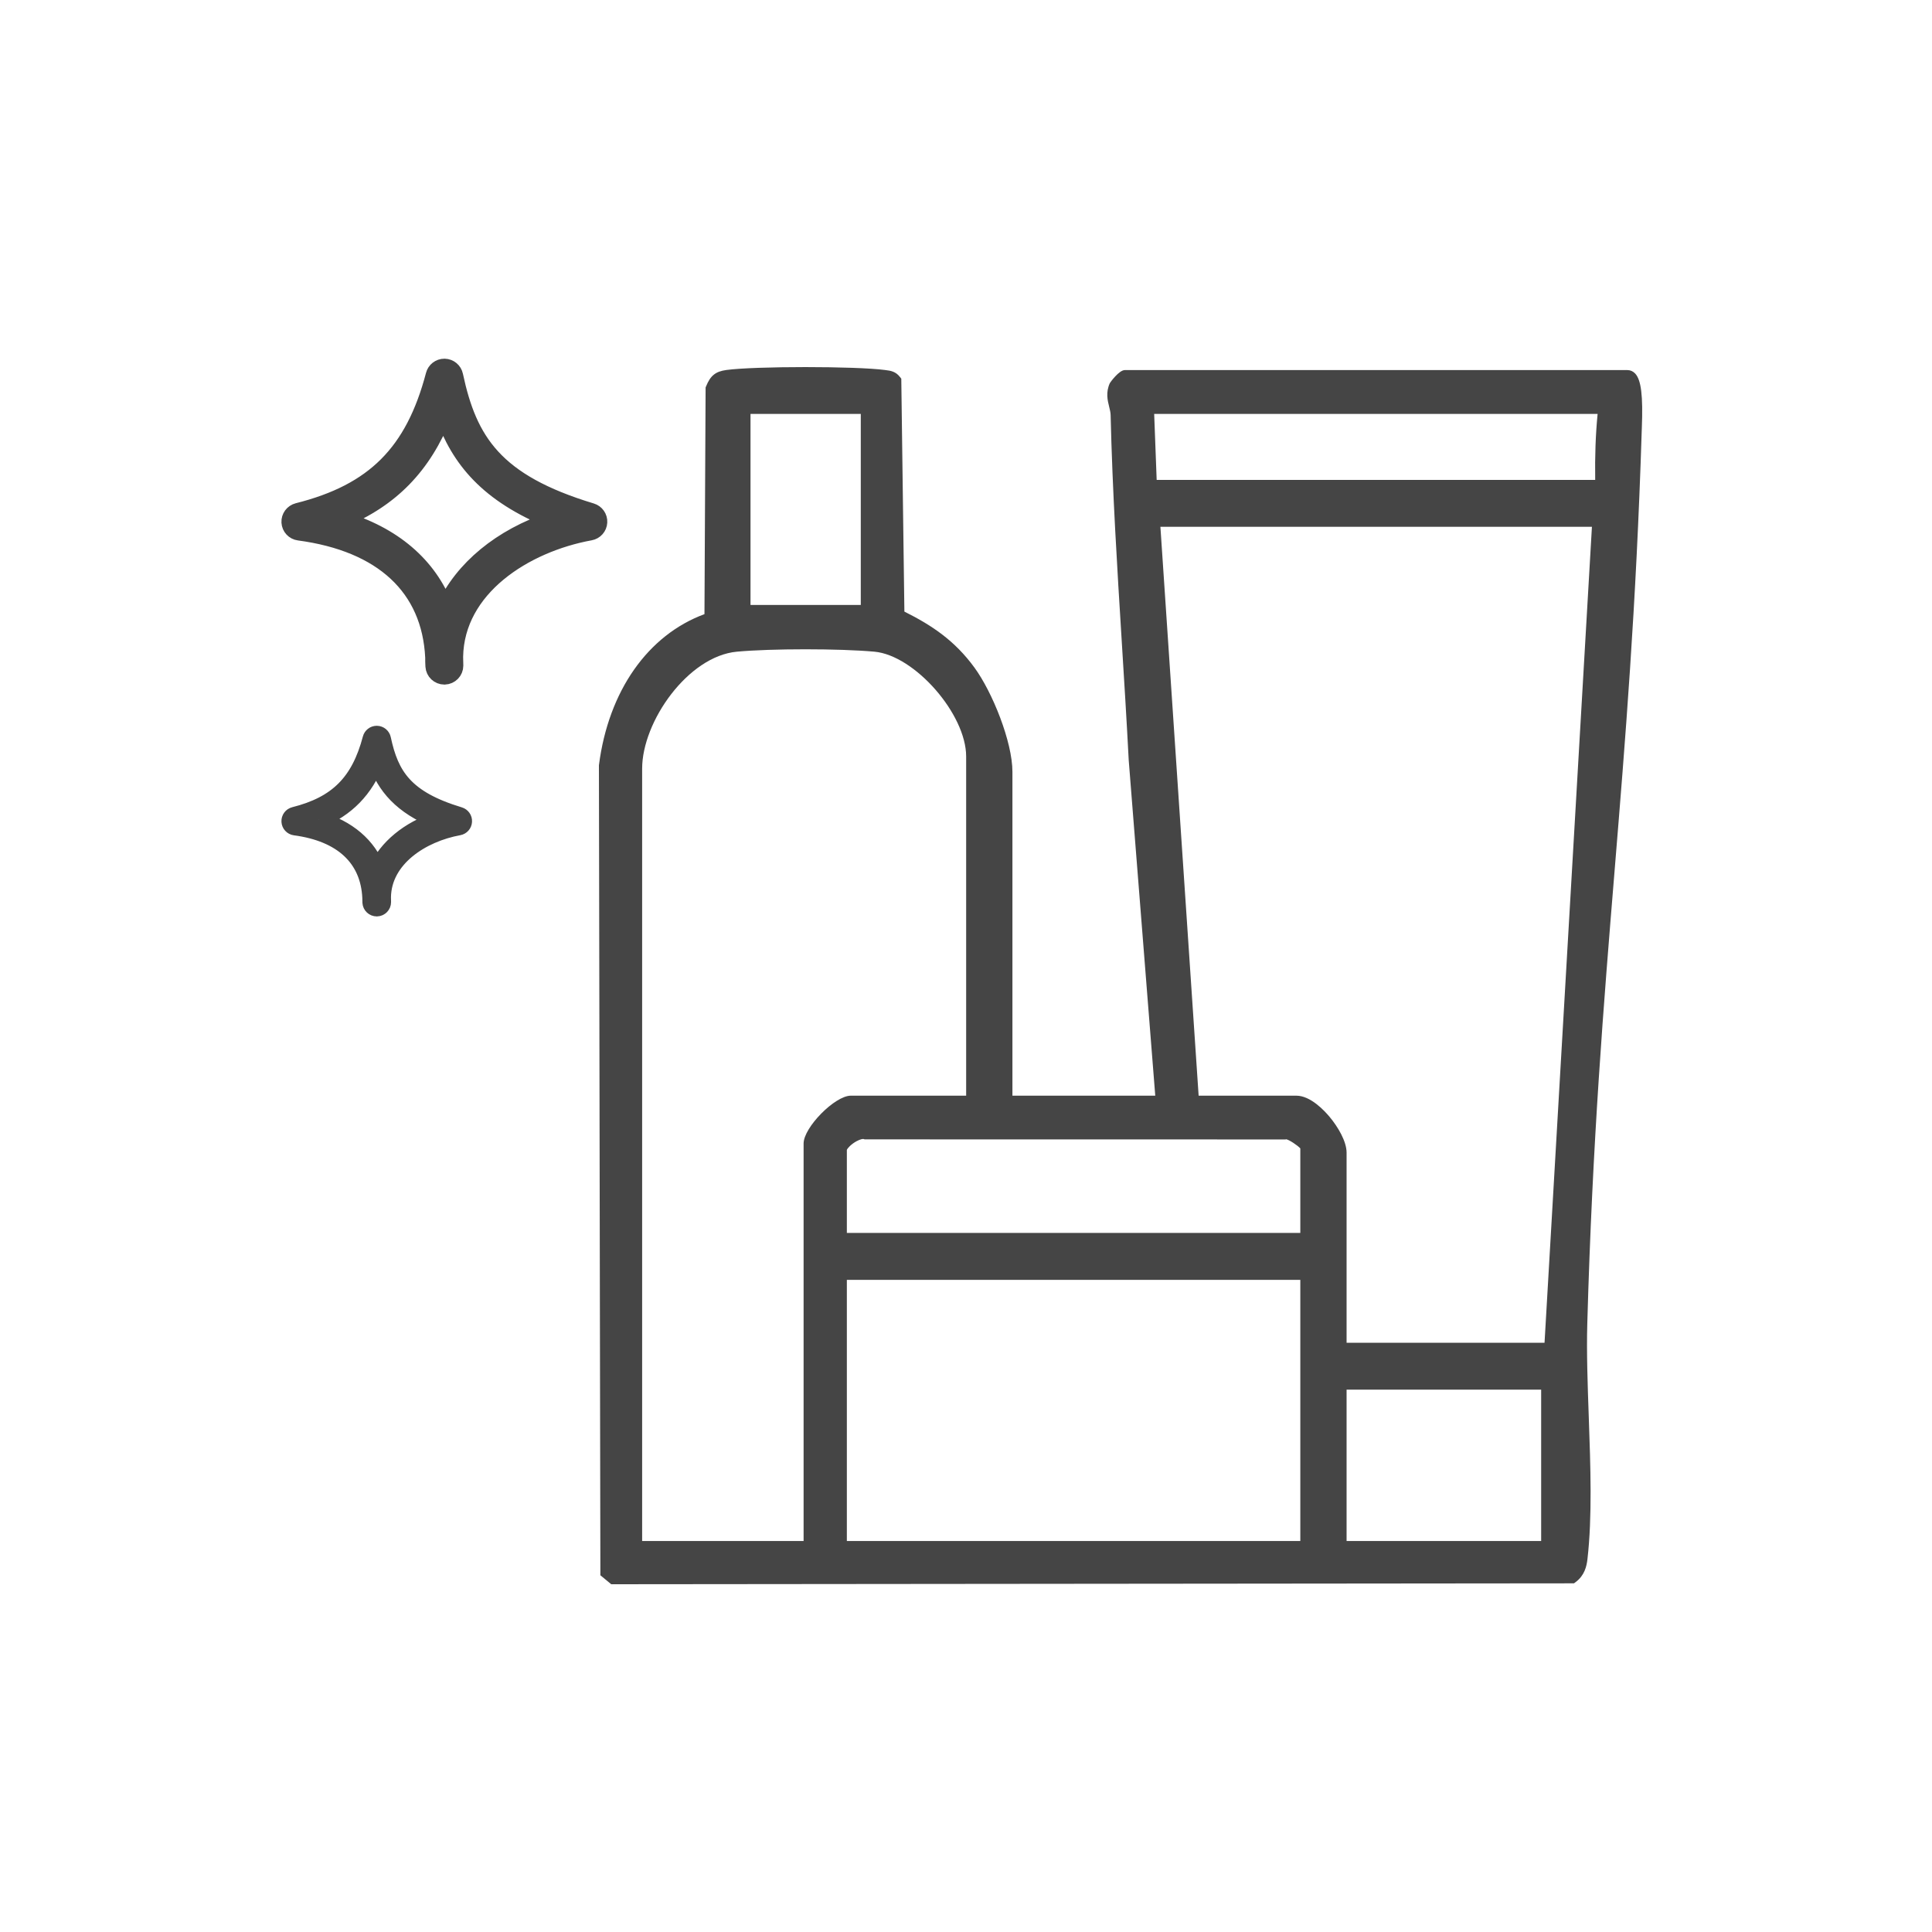 <?xml version="1.0" encoding="UTF-8"?>
<svg width="100px" height="100px" viewBox="0 0 100 100" version="1.1" xmlns="http://www.w3.org/2000/svg" xmlns:xlink="http://www.w3.org/1999/xlink">
    <rect x="0" y="0" width="100" height="100" fill="#808080" stroke="none"/>
    <title>icon_garantia copia 2</title>
    <defs>
        <path d="M0,0 L100,0 L100,100 L0,100 L0,0 Z" id="path-1"></path>
    </defs>
    <g id="icon_garantia-copia-2" stroke="none" fill="none" xlink:href="#path-1" fill-rule="evenodd">
        <use fill="#FFFFFF" xlink:href="#path-1"></use>
        <g id="Grupo" stroke-width="1" transform="translate(15, 19)" fill="#454545">
            <path d="M67.567,5.839 L44.869,5.839 L44.74,2.424 L67.692,2.424 C67.589,3.483 67.548,4.607 67.567,5.839 L67.567,5.839 Z M54.699,60.763 L64.77,60.763 L64.77,52.927 L54.699,52.927 L54.699,60.763 Z M28.833,60.763 L52.304,60.763 L52.304,47.244 L28.833,47.244 L28.833,60.763 Z M18.237,60.763 L18.237,20.788 C18.237,18.342 20.615,14.965 23.141,14.731 C24.919,14.566 28.446,14.566 30.26,14.731 C32.345,14.921 35.008,17.963 35.008,20.157 L35.008,37.712 L29.038,37.712 C28.215,37.712 26.594,39.356 26.594,40.189 L26.594,60.763 L18.237,60.763 Z M51.541,39.978 L51.568,39.967 C51.728,39.993 52.157,40.281 52.304,40.44 L52.304,44.817 L28.833,44.817 L28.833,40.519 C28.86,40.44 29.046,40.228 29.328,40.073 C29.533,39.96 29.668,39.945 29.702,39.956 L29.754,39.974 L51.541,39.978 Z M54.699,50.501 L54.699,40.662 C54.699,40.075 54.248,39.323 53.826,38.816 C53.55,38.484 52.829,37.712 52.099,37.712 L47.041,37.712 L45.062,8.266 L67.398,8.266 L64.945,50.501 L54.699,50.501 Z M23.846,12.312 L29.554,12.312 L29.554,2.424 L23.846,2.424 L23.846,12.312 Z M69.634,0.332 C69.525,0.217 69.388,0.156 69.239,0.156 L43.217,0.156 C42.921,0.156 42.46,0.799 42.444,0.832 C42.226,1.313 42.328,1.724 42.41,2.054 C42.447,2.205 42.483,2.348 42.486,2.484 C42.578,6.405 42.825,10.387 43.064,14.239 C43.188,16.238 43.317,18.306 43.422,20.344 L44.796,37.712 L37.403,37.712 L37.403,20.946 C37.403,19.401 36.367,16.827 35.44,15.558 C34.422,14.162 33.248,13.375 31.811,12.656 L31.652,0.717 L31.651,0.601 L31.579,0.509 C31.356,0.221 31.078,0.186 30.856,0.158 L30.803,0.151 C29.291,-0.05 24.075,-0.05 22.596,0.151 C22.038,0.227 21.773,0.439 21.548,0.993 L21.522,1.055 L21.463,12.788 C18.53,13.872 16.498,16.767 16.003,20.588 L16,20.611 L16.075,62.373 L16.075,62.536 L16.638,63 L66.357,62.953 L66.469,62.953 L66.56,62.885 C67.016,62.543 67.123,62.074 67.166,61.704 C67.418,59.519 67.325,56.895 67.235,54.357 C67.174,52.633 67.116,51.005 67.158,49.507 C67.422,40.089 68.005,32.973 68.569,26.092 C69.12,19.376 69.689,12.432 69.976,3.281 L69.981,3.152 C70.047,1.478 69.946,0.661 69.634,0.332 L69.634,0.332 Z" id="Fill-1"></path>
            <path d="M2.671,7.886 C5.344,8.677 7.185,10.255 8.027,12.453 C8.953,10.438 10.926,8.796 13.557,7.919 C10.268,6.59 8.773,4.784 7.956,2.457 C6.907,5.109 5.234,6.83 2.671,7.886 M8,16 C7.711,16 7.47,15.775 7.453,15.485 C7.444,15.331 7.44,15.178 7.442,15.026 C7.268,11.414 4.81,9.118 0.476,8.543 C0.215,8.509 0.016,8.294 0.001,8.031 C-0.014,7.769 0.16,7.533 0.415,7.468 C4.367,6.475 6.411,4.43 7.47,0.409 C7.533,0.167 7.752,0 8,0 C8.004,0 8.009,0 8.013,0 C8.267,0.006 8.483,0.186 8.536,0.434 C9.263,3.836 10.605,5.965 15.61,7.475 C15.853,7.548 16.014,7.778 15.999,8.031 C15.985,8.284 15.799,8.494 15.55,8.539 C12.151,9.158 8.598,11.429 8.538,14.995 C8.545,15.145 8.548,15.298 8.548,15.452 C8.548,15.748 8.312,15.991 8.016,16 C8.011,16 8.005,16 8,16" id="Fill-1" stroke="#454545" stroke-width="0.867"></path>
            <path d="M1.502,23.436 C3.006,23.881 4.041,24.768 4.515,26.005 C5.036,24.872 6.146,23.948 7.626,23.454 C5.776,22.707 4.935,21.691 4.475,20.382 C3.885,21.874 2.944,22.842 1.502,23.436 M4.5,28 C4.337,28 4.202,27.873 4.192,27.71 C4.187,27.624 4.185,27.538 4.186,27.452 C4.088,25.42 2.706,24.129 0.268,23.806 C0.121,23.786 0.009,23.665 0.001,23.518 C-0.008,23.37 0.09,23.237 0.233,23.201 C2.456,22.642 3.606,21.492 4.202,19.23 C4.238,19.094 4.36,19 4.5,19 C4.502,19 4.505,19 4.507,19 C4.65,19.004 4.772,19.104 4.802,19.244 C5.21,21.158 5.965,22.355 8.781,23.205 C8.917,23.246 9.008,23.375 8.999,23.517 C8.992,23.66 8.887,23.778 8.747,23.803 C6.835,24.151 4.836,25.429 4.803,27.434 C4.806,27.519 4.808,27.605 4.808,27.692 C4.808,27.859 4.676,27.995 4.509,28 C4.506,28 4.503,28 4.5,28" id="Fill-1-Copia" stroke="#454545" stroke-width="0.867"></path>
        </g>
    </g>
</svg>